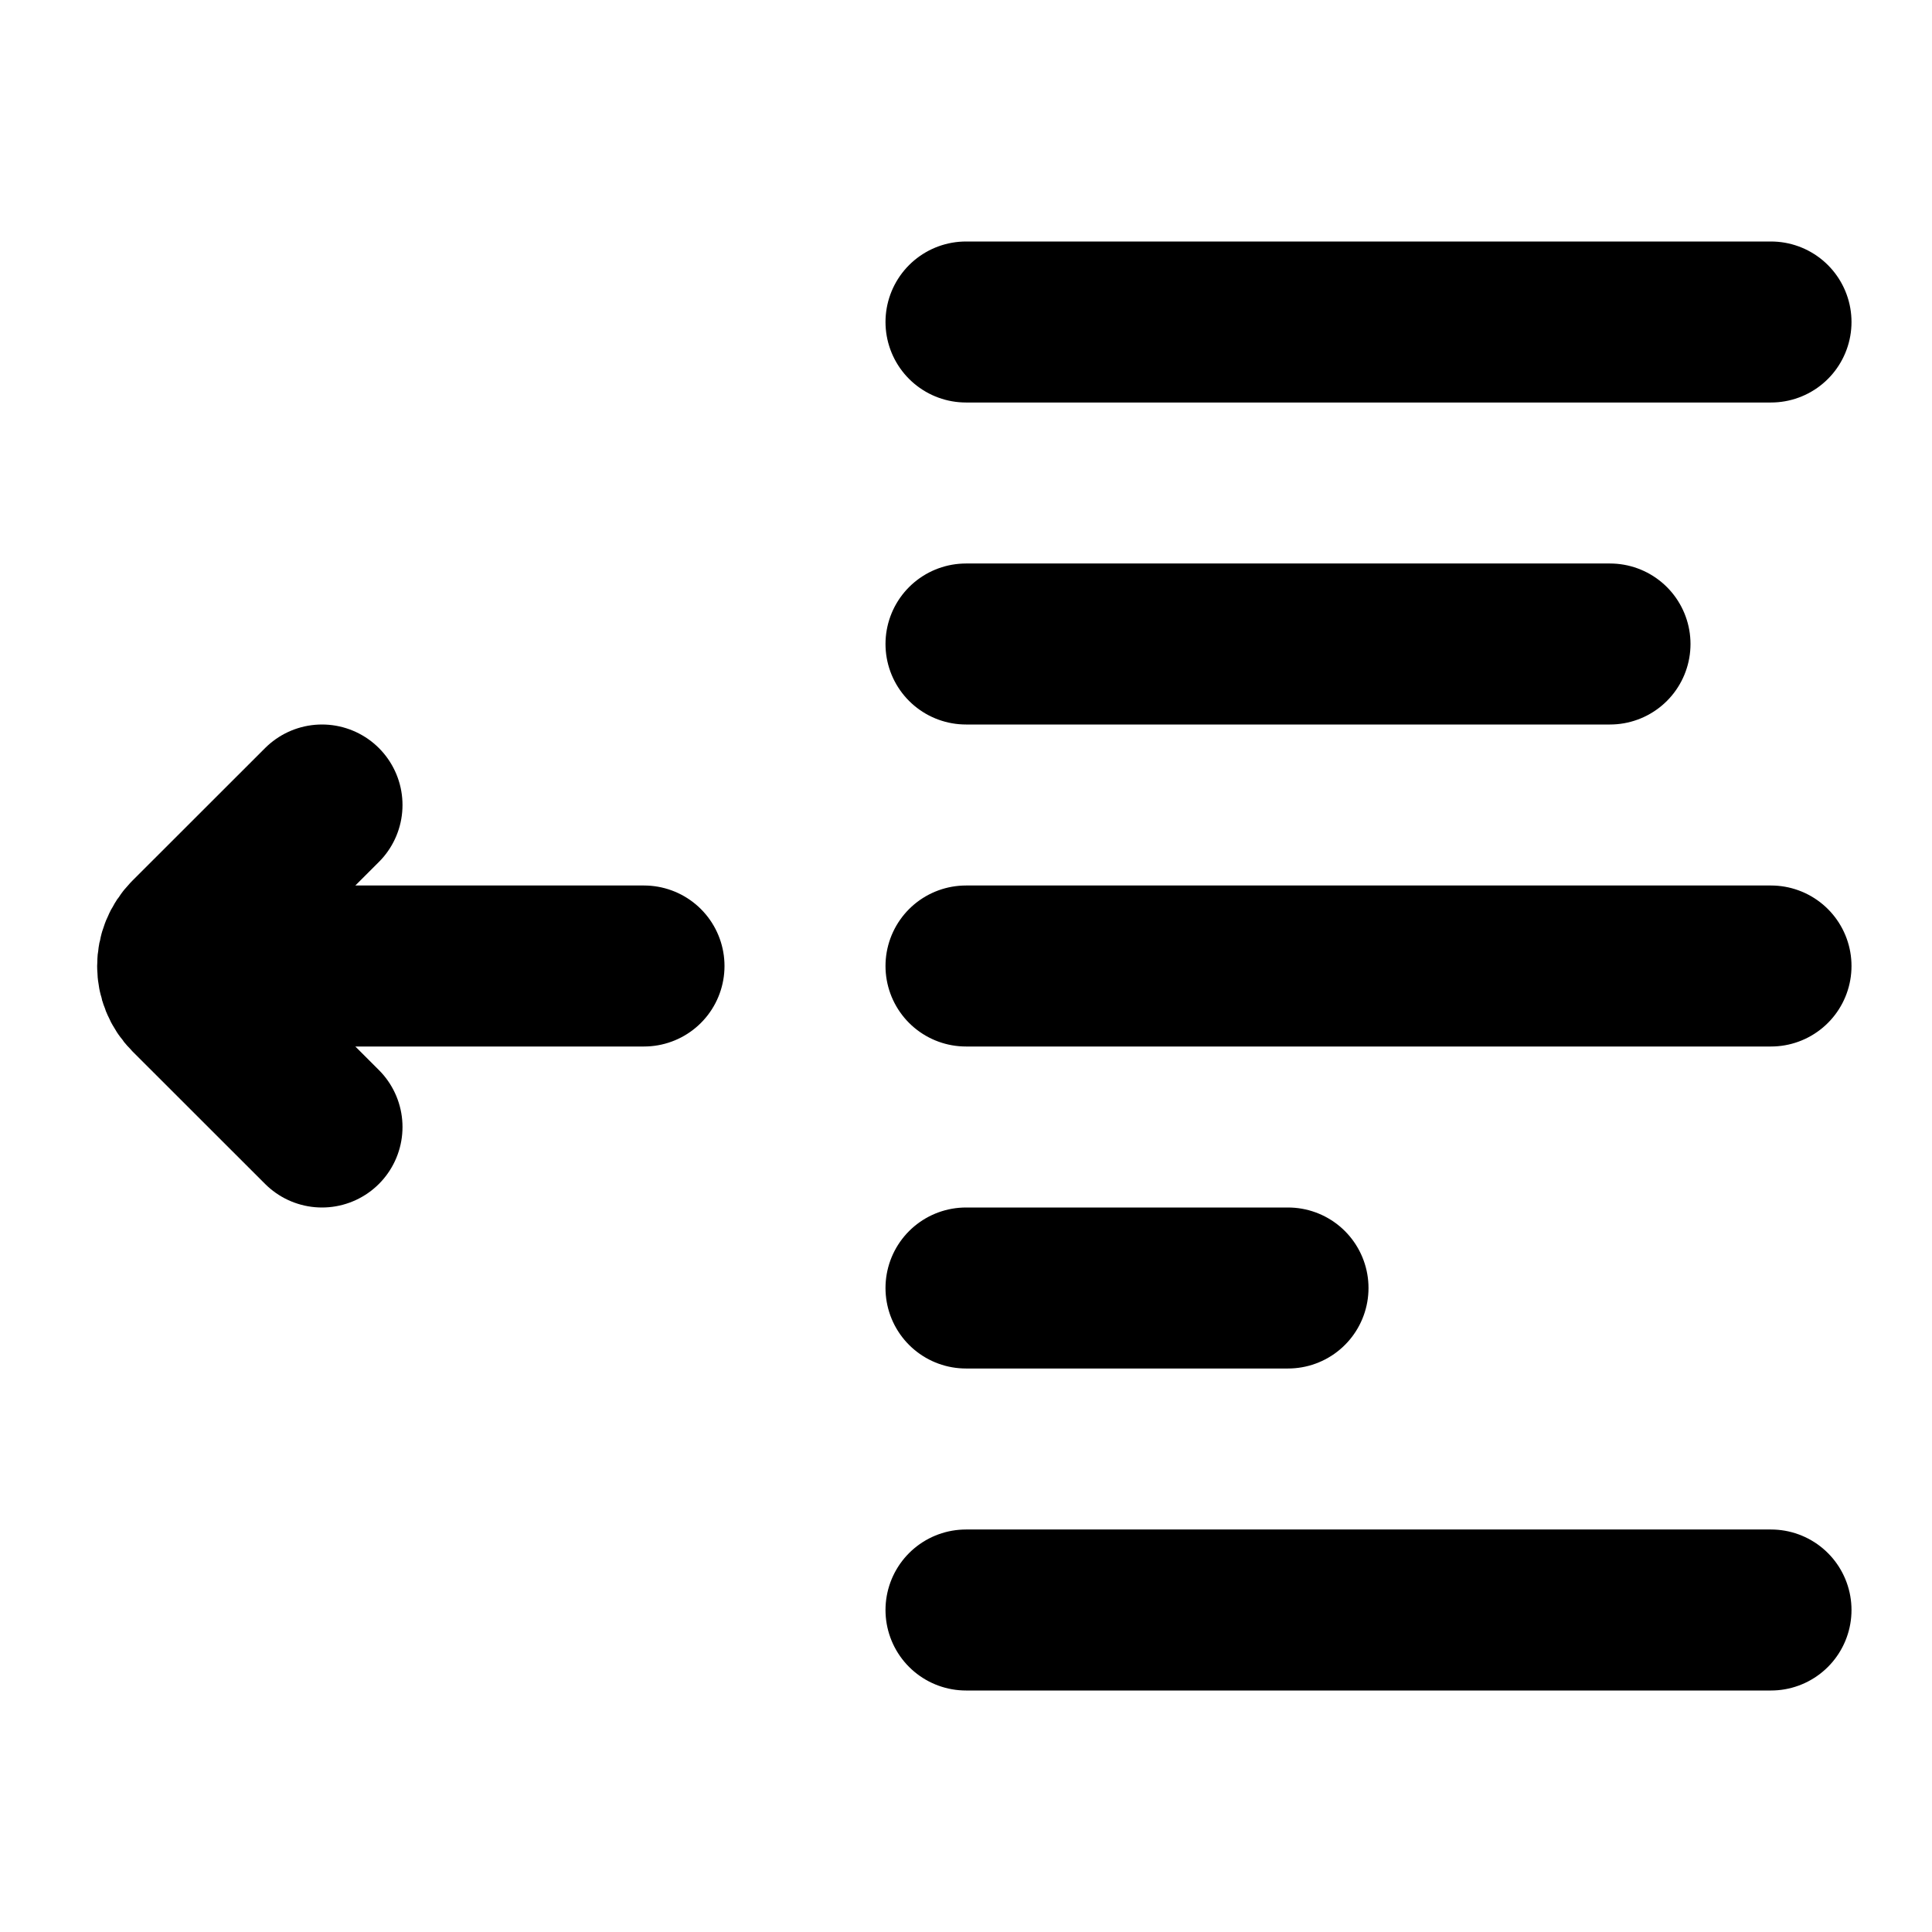 <svg viewBox="0 0 24 24" fill="none" xmlns="http://www.w3.org/2000/svg">
<path d="M8 12H3M4 10L2.353 11.646C2.158 11.842 2.158 12.158 2.353 12.354L4 14M12 4H22M12 12H22M12 20H22M12 8H20M12 16H16" stroke="currentColor" stroke-width="2" stroke-linecap="round"/>
</svg>
